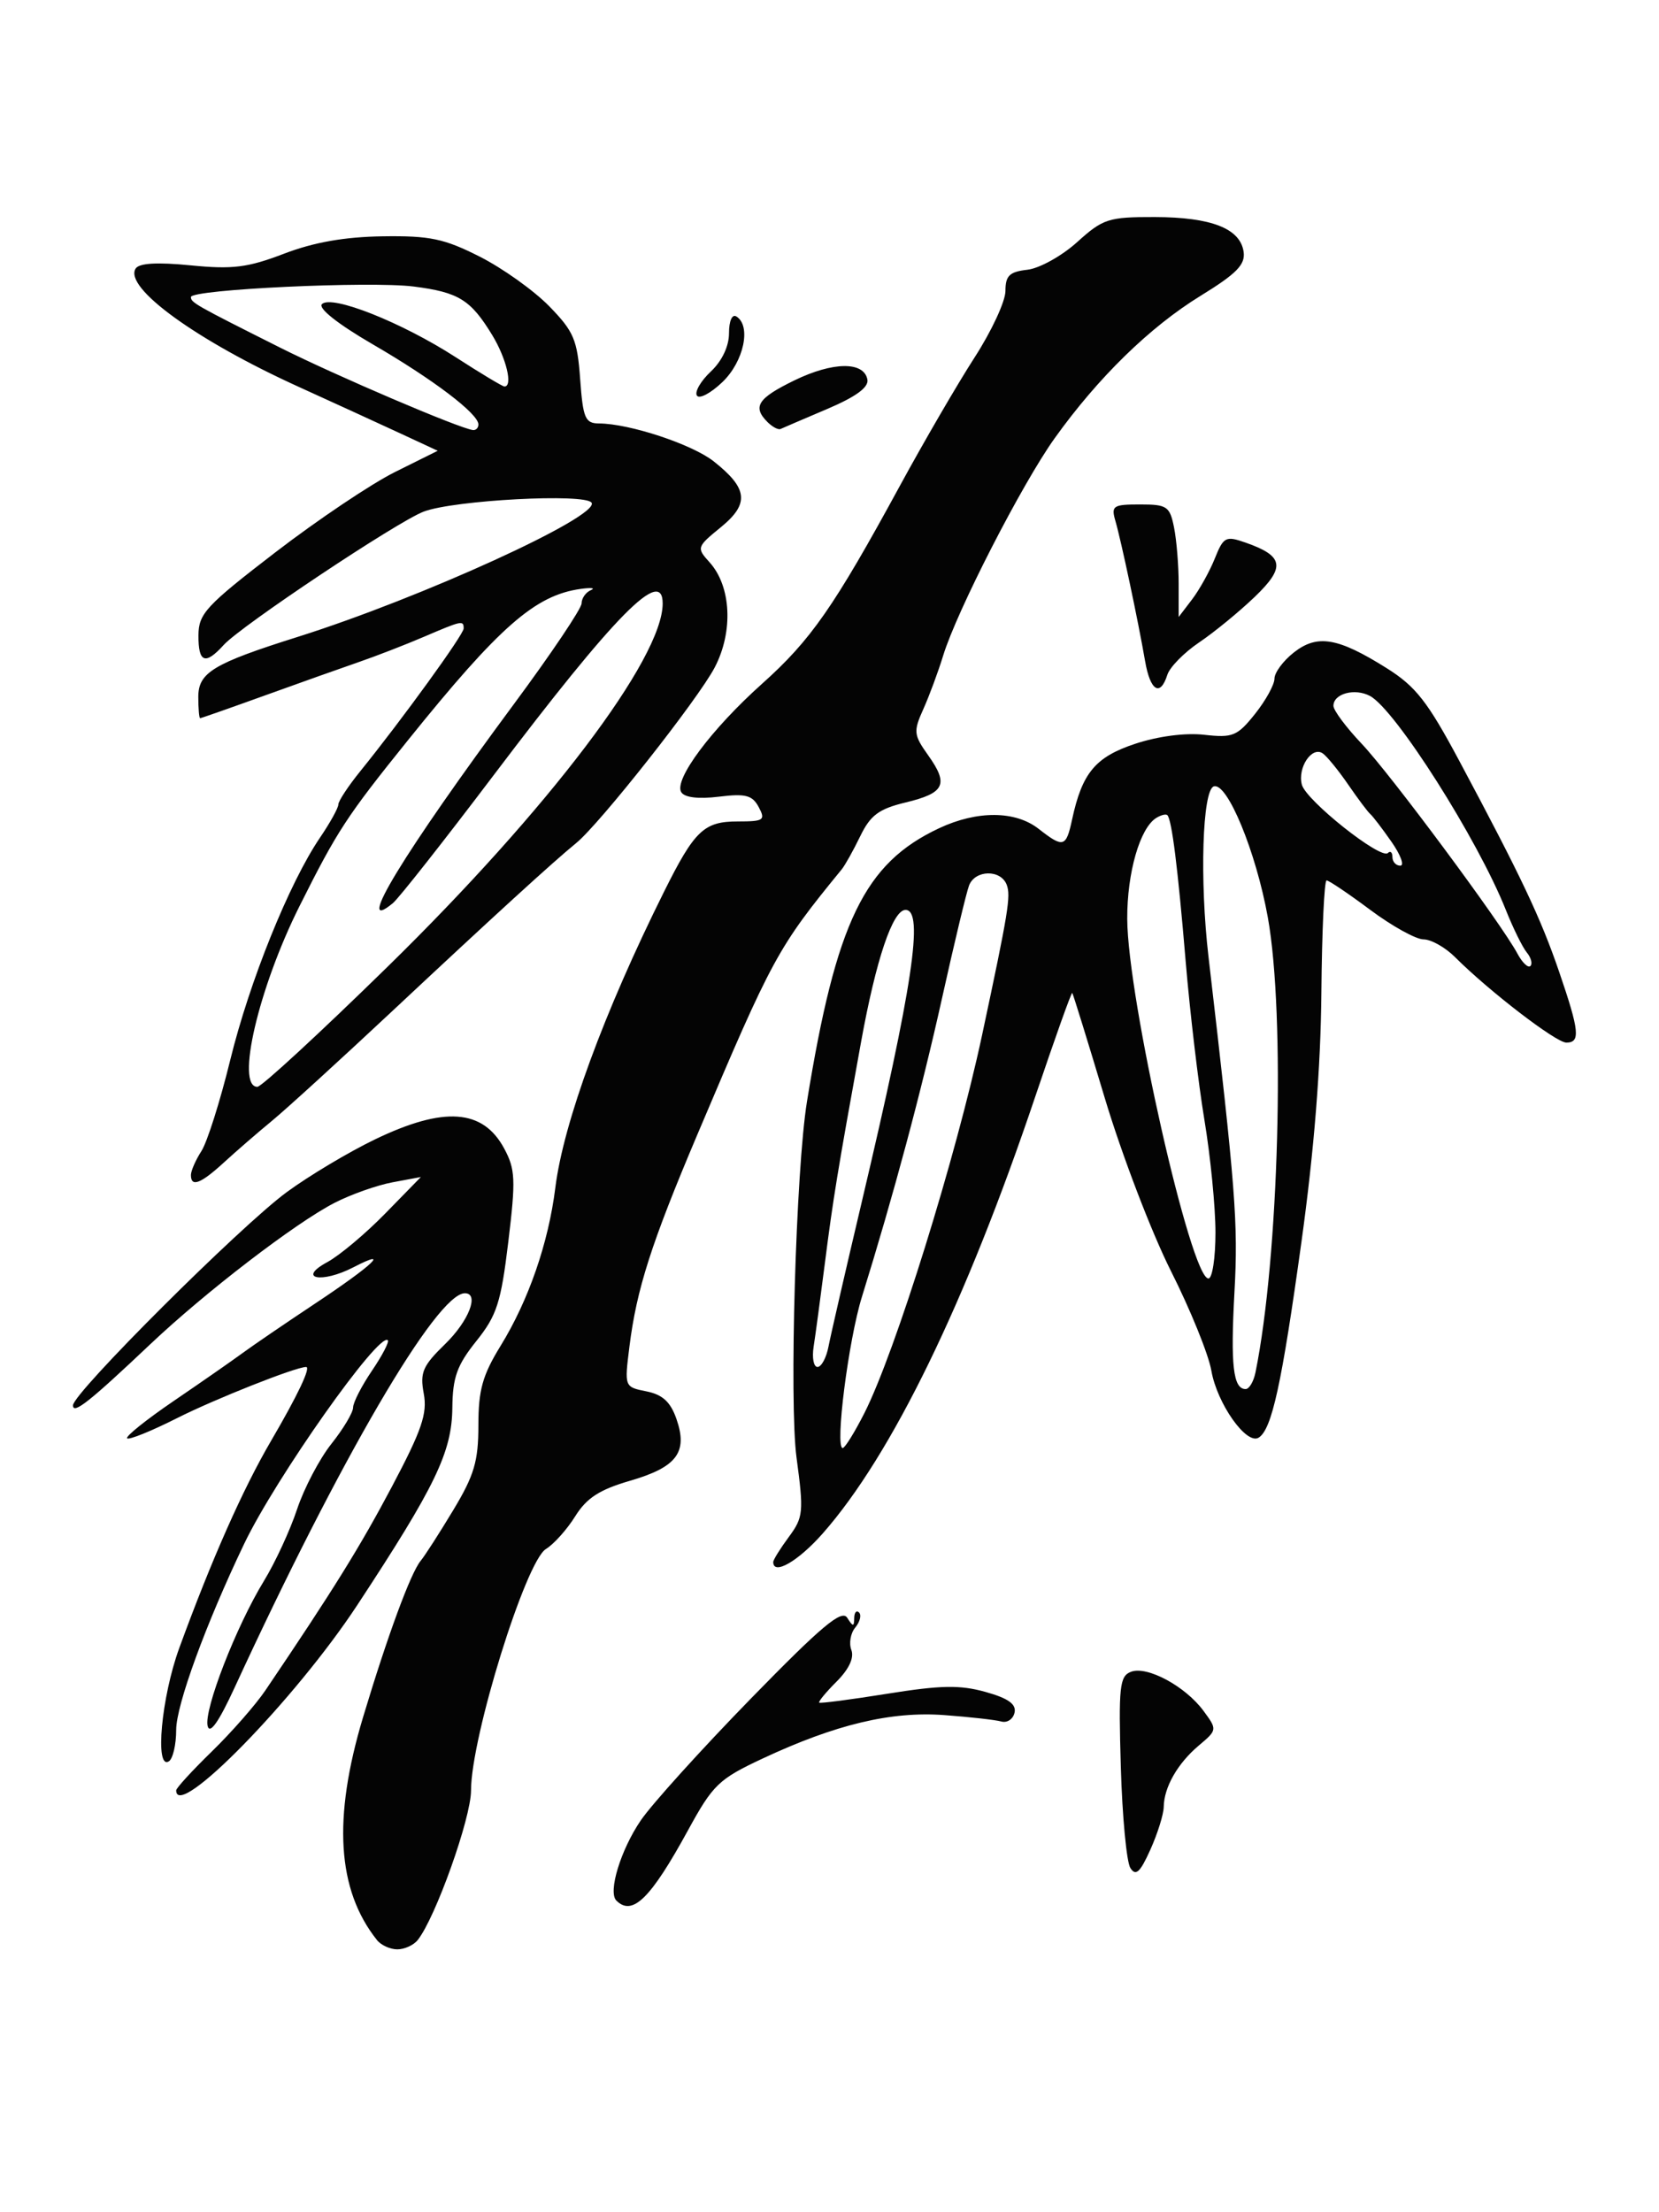 <?xml version="1.0" encoding="UTF-8" standalone="no"?>
<!-- Created with Inkscape (http://www.inkscape.org/) -->

<svg
   xmlns:dc="http://purl.org/dc/elements/1.1/"
   xmlns:cc="http://creativecommons.org/ns#"
   xmlns:rdf="http://www.w3.org/1999/02/22-rdf-syntax-ns#"
   xmlns:svg="http://www.w3.org/2000/svg"
   xmlns="http://www.w3.org/2000/svg"
   xmlns:sodipodi="http://sodipodi.sourceforge.net/DTD/sodipodi-0.dtd"
   xmlns:inkscape="http://www.inkscape.org/namespaces/inkscape"
   width="300mm"
   height="400mm"
   viewBox="0 0 300 400"
   version="1.1"
   id="svg1054"
   inkscape:version="0.92.5 (2060ec1f9f, 2020-04-08)"
   sodipodi:docname="Flower4.svg"
   inkscape:export-filename="/mnt/34C9D8B93223F7D0/Projets/MahjongSolitaire/AssetsPreparation/Tiles/Tilesets/riichi-mahjong-tiles-master/Export/Regular/Flower4.png"
   inkscape:export-xdpi="50.799999"
   inkscape:export-ydpi="50.799999">
  <defs
     id="defs1048" />
  <sodipodi:namedview
     id="base"
     pagecolor="#ffffff"
     bordercolor="#666666"
     borderopacity="1.0"
     inkscape:pageopacity="0.0"
     inkscape:pageshadow="2"
     inkscape:zoom="0.35"
     inkscape:cx="449.98288"
     inkscape:cy="627.4266"
     inkscape:document-units="mm"
     inkscape:current-layer="g1629"
     showgrid="false"
     inkscape:window-width="1680"
     inkscape:window-height="979"
     inkscape:window-x="1680"
     inkscape:window-y="40"
     inkscape:window-maximized="1" />
  <g
     inkscape:label="Calque 1"
     inkscape:groupmode="layer"
     id="layer1"
     transform="translate(0,103)">
    <g
       id="g1629">
      <path
         style="fill:#040404;fill-opacity:1;stroke-width:1.333"
         d="m 68.178,247.801 c -7.227,-9.056 -8.035,-21.981 -2.521,-40.321 4.441,-14.773 8.613,-26.093 10.416,-28.266 0.748,-0.902 3.403,-5.03 5.898,-9.175 3.789,-6.292 4.538,-8.825 4.538,-15.352 0,-6.359 0.749,-9.033 4.017,-14.344 5.056,-8.217 8.653,-18.608 9.894,-28.578 1.462,-11.75 8.817,-31.773 19.681,-53.574 5.502,-11.043 7.206,-12.663 13.315,-12.663 4.711,0 5.048,-0.231 3.784,-2.594 -1.155,-2.158 -2.37,-2.474 -7.225,-1.879 -3.683,0.451 -6.186,0.15 -6.783,-0.817 -1.384,-2.239 5.452,-11.408 14.629,-19.618 8.812,-7.885 12.984,-13.876 24.886,-35.741 4.39,-8.064 10.485,-18.538 13.545,-23.274 3.06,-4.737 5.564,-10.135 5.564,-11.996 0,-2.765 0.726,-3.467 3.967,-3.835 2.182,-0.248 6.233,-2.497 9.001,-4.998 4.687,-4.235 5.653,-4.546 14.027,-4.528 10.237,0.022 15.47,2.069 16.076,6.287 0.333,2.312 -1.268,3.945 -7.804,7.964 -9.162,5.634 -18.529,14.781 -26.377,25.757 -5.889,8.236 -17.682,31.225 -20.151,39.282 -0.899,2.932 -2.515,7.292 -3.592,9.688 -1.816,4.039 -1.751,4.646 0.886,8.35 3.747,5.262 2.999,6.814 -4.109,8.527 -4.813,1.16 -6.341,2.298 -8.18,6.092 -1.244,2.566 -2.752,5.265 -3.352,5.998 -11.578,14.153 -12.52,15.883 -26.118,47.986 -8.331,19.667 -10.969,27.907 -12.271,38.323 -0.909,7.275 -0.908,7.279 3.066,8.074 2.926,0.585 4.362,1.902 5.438,4.989 2.099,6.022 0.08,8.714 -8.379,11.173 -5.539,1.61 -7.862,3.114 -9.926,6.427 -1.482,2.379 -3.864,5.04 -5.293,5.913 -3.679,2.249 -13.549,34.056 -13.549,43.666 0,5.009 -6.436,23.049 -9.653,27.058 -0.735,0.916 -2.39,1.666 -3.677,1.666 -1.287,0 -2.938,-0.75 -3.669,-1.666 z m 43.277,-7.155 c -1.543,-1.543 0.78,-9.16 4.426,-14.505 2,-2.932 10.935,-12.817 19.855,-21.965 12.838,-13.165 16.479,-16.222 17.466,-14.662 1.037,1.641 1.25,1.654 1.267,0.082 0.011,-1.039 0.406,-1.503 0.877,-1.032 0.471,0.471 0.161,1.695 -0.689,2.719 -0.85,1.024 -1.167,2.851 -0.703,4.059 0.536,1.397 -0.434,3.474 -2.663,5.703 -1.928,1.928 -3.347,3.645 -3.153,3.815 0.194,0.17 5.752,-0.557 12.35,-1.614 9.635,-1.545 13.124,-1.608 17.722,-0.321 4.12,1.153 5.593,2.204 5.253,3.745 -0.26,1.178 -1.338,1.9 -2.394,1.603 -1.056,-0.296 -5.696,-0.818 -10.31,-1.159 -9.641,-0.712 -19.669,1.686 -32.854,7.855 -7.925,3.708 -8.979,4.721 -13.467,12.929 -6.785,12.411 -10.082,15.647 -12.982,12.747 z M 204.406,234.76 c -0.686,-1.075 -1.463,-9.297 -1.726,-18.272 -0.426,-14.516 -0.223,-16.416 1.832,-17.204 2.919,-1.12 9.85,2.617 13.131,7.08 2.489,3.385 2.483,3.426 -0.874,6.261 -3.827,3.232 -6.279,7.53 -6.331,11.096 -0.019,1.331 -1.103,4.799 -2.409,7.707 -1.86,4.142 -2.645,4.863 -3.622,3.332 z M 31.859,220.723 c 0,-0.414 2.912,-3.589 6.471,-7.056 3.559,-3.467 7.908,-8.428 9.664,-11.026 12.269,-18.149 17.131,-25.98 22.899,-36.879 5.382,-10.169 6.411,-13.182 5.734,-16.787 -0.713,-3.801 -0.195,-5.005 3.848,-8.933 4.294,-4.172 6.256,-9.205 3.588,-9.205 -5.092,0 -22.626,30.027 -41.643,71.312 -2.867,6.224 -4.49,8.529 -4.876,6.924 -0.702,-2.923 5.165,-18.018 10.203,-26.251 2.019,-3.299 4.704,-9.11 5.967,-12.913 1.263,-3.803 4.06,-9.134 6.216,-11.846 2.156,-2.713 3.919,-5.665 3.919,-6.562 0,-0.897 1.529,-3.884 3.398,-6.638 1.869,-2.754 3.165,-5.24 2.881,-5.525 -1.585,-1.585 -20.283,24.911 -25.982,36.819 -6.931,14.481 -12.287,29.141 -12.287,33.633 0,2.676 -0.6,5.236 -1.333,5.689 -2.567,1.586 -1.345,-11.641 1.893,-20.499 5.859,-16.028 11.476,-28.701 16.612,-37.483 4.817,-8.235 7.232,-13.329 6.32,-13.329 -1.87,0 -16.472,5.786 -23.301,9.233 -4.653,2.349 -8.731,3.999 -9.063,3.667 -0.332,-0.332 3.478,-3.383 8.466,-6.781 4.988,-3.398 10.569,-7.281 12.402,-8.63 1.833,-1.349 7.733,-5.376 13.112,-8.949 10.493,-6.971 13.83,-10.128 6.94,-6.565 -5.747,2.972 -10.288,2.075 -4.722,-0.933 2.199,-1.189 6.907,-5.137 10.461,-8.775 l 6.462,-6.614 -5.129,0.957 c -2.821,0.526 -7.542,2.199 -10.492,3.717 -7.07,3.638 -23.304,16.093 -33.292,25.541 -11.042,10.445 -13.996,12.782 -13.996,11.068 0,-2.212 30.246,-32.377 38.655,-38.552 4.032,-2.961 11.221,-7.256 15.975,-9.544 12.447,-5.992 19.491,-5.496 23.335,1.644 2.031,3.771 2.114,5.631 0.754,16.878 -1.332,11.02 -2.074,13.322 -5.789,17.96 -3.494,4.362 -4.274,6.536 -4.332,12.072 -0.084,7.999 -3.057,14.165 -17.213,35.693 -11.198,17.03 -32.725,39.047 -32.725,33.47 z M 139.826,179.434 c 0,-0.396 1.267,-2.434 2.815,-4.528 2.63,-3.557 2.722,-4.501 1.399,-14.329 -1.344,-9.986 -0.111,-52.091 1.886,-64.397 5.274,-32.504 10.391,-43.091 23.891,-49.424 6.882,-3.229 13.783,-3.188 17.995,0.106 4.477,3.502 4.969,3.366 6.053,-1.666 1.819,-8.446 4.204,-11.314 11.399,-13.704 4.133,-1.373 9.08,-2.019 12.502,-1.633 5.156,0.581 5.978,0.243 9.182,-3.771 1.935,-2.425 3.518,-5.298 3.518,-6.383 0,-1.086 1.572,-3.21 3.493,-4.722 4.249,-3.342 7.958,-2.718 16.79,2.827 5.269,3.308 7.402,6.034 13.173,16.833 11.169,20.9 14.694,28.349 18.035,38.112 3.657,10.684 3.866,12.763 1.282,12.763 -1.861,0 -13.96,-9.294 -20.124,-15.458 -1.762,-1.762 -4.322,-3.204 -5.689,-3.204 -1.367,0 -5.701,-2.399 -9.632,-5.332 -3.93,-2.932 -7.488,-5.331 -7.905,-5.33 -0.417,10e-4 -0.841,9.148 -0.941,20.327 -0.122,13.588 -1.314,28.5 -3.597,44.985 -3.573,25.8 -5.359,33.968 -7.748,35.444 -2.207,1.364 -7.521,-6.166 -8.551,-12.118 -0.507,-2.932 -3.793,-11.03 -7.302,-17.995 -3.509,-6.965 -8.9,-21.06 -11.98,-31.324 -3.08,-10.264 -5.723,-18.803 -5.872,-18.975 -0.15,-0.173 -3.147,8.225 -6.662,18.661 -12.575,37.347 -25.958,64.87 -38.434,79.043 -4.442,5.046 -8.976,7.669 -8.976,5.192 z m 16.489,-26.938 c 5.594,-11.05 16.569,-46.301 21.27,-68.313 4.762,-22.3 5.234,-25.183 4.456,-27.211 -1.074,-2.799 -5.713,-2.709 -6.803,0.131 -0.474,1.235 -2.668,10.382 -4.875,20.327 -3.772,16.996 -8.786,35.686 -14.504,54.071 -2.432,7.818 -4.912,27.325 -3.474,27.325 0.399,0 2.167,-2.849 3.93,-6.331 z m 70.713,-7.331 c 4.242,-20.775 5.429,-64.573 2.232,-82.309 -2.14,-11.869 -7.345,-24.476 -9.77,-23.664 -2.065,0.691 -2.569,16.974 -0.953,30.823 4.911,42.104 5.378,48.134 4.694,60.576 -0.73,13.285 -0.238,17.573 2.02,17.573 0.641,0 1.44,-1.35 1.777,-2.999 z m -77.216,-4.665 c 0.389,-2.016 3.115,-13.863 6.059,-26.325 9.183,-38.875 11.244,-52.651 7.879,-52.651 -2.319,0 -5.332,8.947 -8.042,23.876 -4.282,23.593 -5.056,28.331 -6.558,40.104 -0.795,6.231 -1.703,12.979 -2.019,14.995 -0.316,2.016 -0.001,3.666 0.7,3.666 0.701,0 1.592,-1.65 1.981,-3.666 z m 69.984,-20.66 c -0.002,-4.582 -0.902,-13.729 -1.998,-20.327 -1.096,-6.598 -2.621,-19.494 -3.389,-28.658 -1.423,-16.986 -2.504,-25.624 -3.311,-26.459 -0.248,-0.257 -1.152,-0.033 -2.008,0.496 -2.96,1.829 -5.284,9.912 -5.25,18.256 0.058,14.358 11.5,65.023 14.685,65.023 0.702,0 1.274,-3.749 1.271,-8.331 z m 56.297,-50.619 c -0.772,-0.934 -2.479,-4.398 -3.792,-7.697 -5.097,-12.803 -19.967,-36.225 -24.56,-38.683 -2.747,-1.47 -6.613,-0.426 -6.613,1.786 0,0.81 2.299,3.895 5.109,6.855 5.186,5.463 25.239,32.481 28.164,37.946 0.879,1.643 1.935,2.65 2.347,2.239 0.412,-0.412 0.117,-1.513 -0.656,-2.447 z M 251.615,49.194 c -1.664,-2.383 -3.383,-4.632 -3.821,-4.998 -0.437,-0.367 -2.237,-2.766 -3.999,-5.332 -1.762,-2.566 -3.833,-5.104 -4.601,-5.64 -1.953,-1.363 -4.586,2.57 -3.78,5.649 0.751,2.87 14.294,13.628 15.562,12.361 0.45,-0.45 0.818,-0.118 0.818,0.737 0,0.855 0.641,1.555 1.424,1.555 0.783,0 0.062,-1.949 -1.602,-4.332 z M 34.525,109.463 c 0,-0.759 0.855,-2.708 1.9,-4.332 1.045,-1.624 3.387,-9.022 5.204,-16.441 3.487,-14.237 10.67,-32.038 16.23,-40.22 1.829,-2.691 3.325,-5.394 3.325,-6.006 0,-0.612 1.787,-3.322 3.971,-6.022 7.577,-9.367 18.689,-24.707 18.689,-25.802 0,-1.512 -0.295,-1.45 -7.159,1.492 -3.326,1.426 -8.624,3.481 -11.774,4.568 -3.15,1.087 -10.825,3.816 -17.056,6.065 -6.231,2.249 -11.48,4.092 -11.663,4.096 -0.183,0.004 -0.333,-1.725 -0.333,-3.84 0,-4.416 2.703,-6.048 17.995,-10.868 22.303,-7.029 54.644,-21.793 53.125,-24.252 -1.074,-1.737 -24.884,-0.477 -30.365,1.607 -4.784,1.819 -33.033,20.654 -36.162,24.111 -3.341,3.692 -4.596,3.211 -4.564,-1.747 0.025,-3.916 1.36,-5.356 13.9,-14.995 7.63,-5.865 17.359,-12.397 21.62,-14.517 l 7.748,-3.853 -6.652,-3.089 C 68.842,-26.282 60.501,-30.104 53.964,-33.076 35.515,-41.466 22.39,-50.982 24.518,-54.426 c 0.62,-1.003 3.856,-1.196 9.966,-0.594 7.589,0.748 10.309,0.408 16.874,-2.107 5.382,-2.062 10.952,-3.044 17.834,-3.144 8.539,-0.124 11.114,0.414 17.547,3.669 4.147,2.098 9.801,6.131 12.565,8.962 4.455,4.562 5.092,6.058 5.606,13.169 0.514,7.109 0.904,8.024 3.419,8.038 5.522,0.031 16.818,3.765 20.731,6.852 6.201,4.893 6.5,7.659 1.289,11.912 -4.364,3.562 -4.414,3.716 -2.05,6.327 3.931,4.344 4.34,12.509 0.95,19.012 -2.974,5.705 -20.803,28.309 -25.06,31.771 -4.093,3.328 -15.13,13.409 -33.01,30.151 -9.53,8.924 -19.428,17.952 -21.993,20.064 -2.566,2.112 -6.465,5.49 -8.664,7.507 -4.235,3.884 -5.998,4.56 -5.998,2.3 z M 70.032,71.854 c 29.132,-28.51 49.8,-55.791 49.8,-65.734 0,-6.727 -8.593,1.998 -30.524,30.993 -8.975,11.867 -17.19,22.299 -18.256,23.183 -7.211,5.985 1.912,-9.016 21.919,-36.041 6.709,-9.062 12.198,-17.23 12.198,-18.151 0,-0.921 0.75,-1.996 1.666,-2.39 0.916,-0.393 0.089,-0.496 -1.838,-0.229 C 96.767,4.629 90.337,10.263 73.752,30.866 62.653,44.654 61.009,47.169 54.153,60.857 c -7.406,14.786 -11.57,32.657 -7.609,32.657 0.746,0 11.315,-9.747 23.488,-21.66 z m 16.477,-98.111 c 0,-1.937 -8.181,-8.141 -19.089,-14.476 -6.309,-3.664 -9.943,-6.536 -9.205,-7.275 1.745,-1.745 14.433,3.291 24.202,9.605 4.5,2.908 8.461,5.288 8.803,5.288 1.563,0 0.348,-5.098 -2.218,-9.307 -3.895,-6.39 -6.064,-7.73 -14.192,-8.77 -7.861,-1.006 -40.284,0.524 -40.284,1.9 0,1.004 0.738,1.423 16.115,9.142 10.124,5.082 32.37,14.593 34.87,14.907 0.55,0.069 1,-0.387 1,-1.014 z M 207.068,16.537 c -1.217,-7.086 -4.328,-21.777 -5.363,-25.326 -0.804,-2.755 -0.442,-2.999 4.446,-2.999 4.893,0 5.388,0.335 6.154,4.165 0.458,2.291 0.833,6.871 0.833,10.177 v 6.011 l 2.423,-3.179 c 1.332,-1.748 3.184,-5.079 4.115,-7.401 1.567,-3.91 1.974,-4.124 5.498,-2.896 6.998,2.44 7.347,4.435 1.72,9.836 -2.8,2.688 -7.322,6.392 -10.047,8.231 -2.726,1.839 -5.315,4.477 -5.755,5.861 -1.281,4.036 -3.096,2.917 -4.023,-2.482 z m -68.292,-43.237 c -2.753,-2.753 -1.745,-4.303 4.9,-7.533 6.944,-3.377 12.551,-3.439 13.178,-0.146 0.268,1.406 -2.062,3.112 -7.279,5.332 -4.22,1.795 -8.013,3.421 -8.428,3.614 -0.415,0.192 -1.482,-0.377 -2.371,-1.266 z m -12.759,-4.779 c -0.424,-0.687 0.709,-2.64 2.52,-4.34 2.025,-1.902 3.291,-4.572 3.291,-6.937 0,-2.224 0.562,-3.498 1.333,-3.021 2.727,1.686 1.355,8.144 -2.52,11.856 -2.119,2.03 -4.2,3.129 -4.624,2.443 z"
         id="path1633"
         inkscape:connector-curvature="0"
         sodipodi:nodetypes="csccscssscccscsscsscssccccccscsscscscsccccccccccscccccssccccccccccscssscssccscsccssccssccscsscsccccssccsccssssscsccsccsscssscssccsccsccssscsccssscccscscscccssccsccsscccsccccsccccccscccsscscsssssccscssscscsscsscsssscscsscsscccsssscssccsssssscsscsssssccssscccsscccsscccscssccc" />
    </g>
  </g>
</svg>
